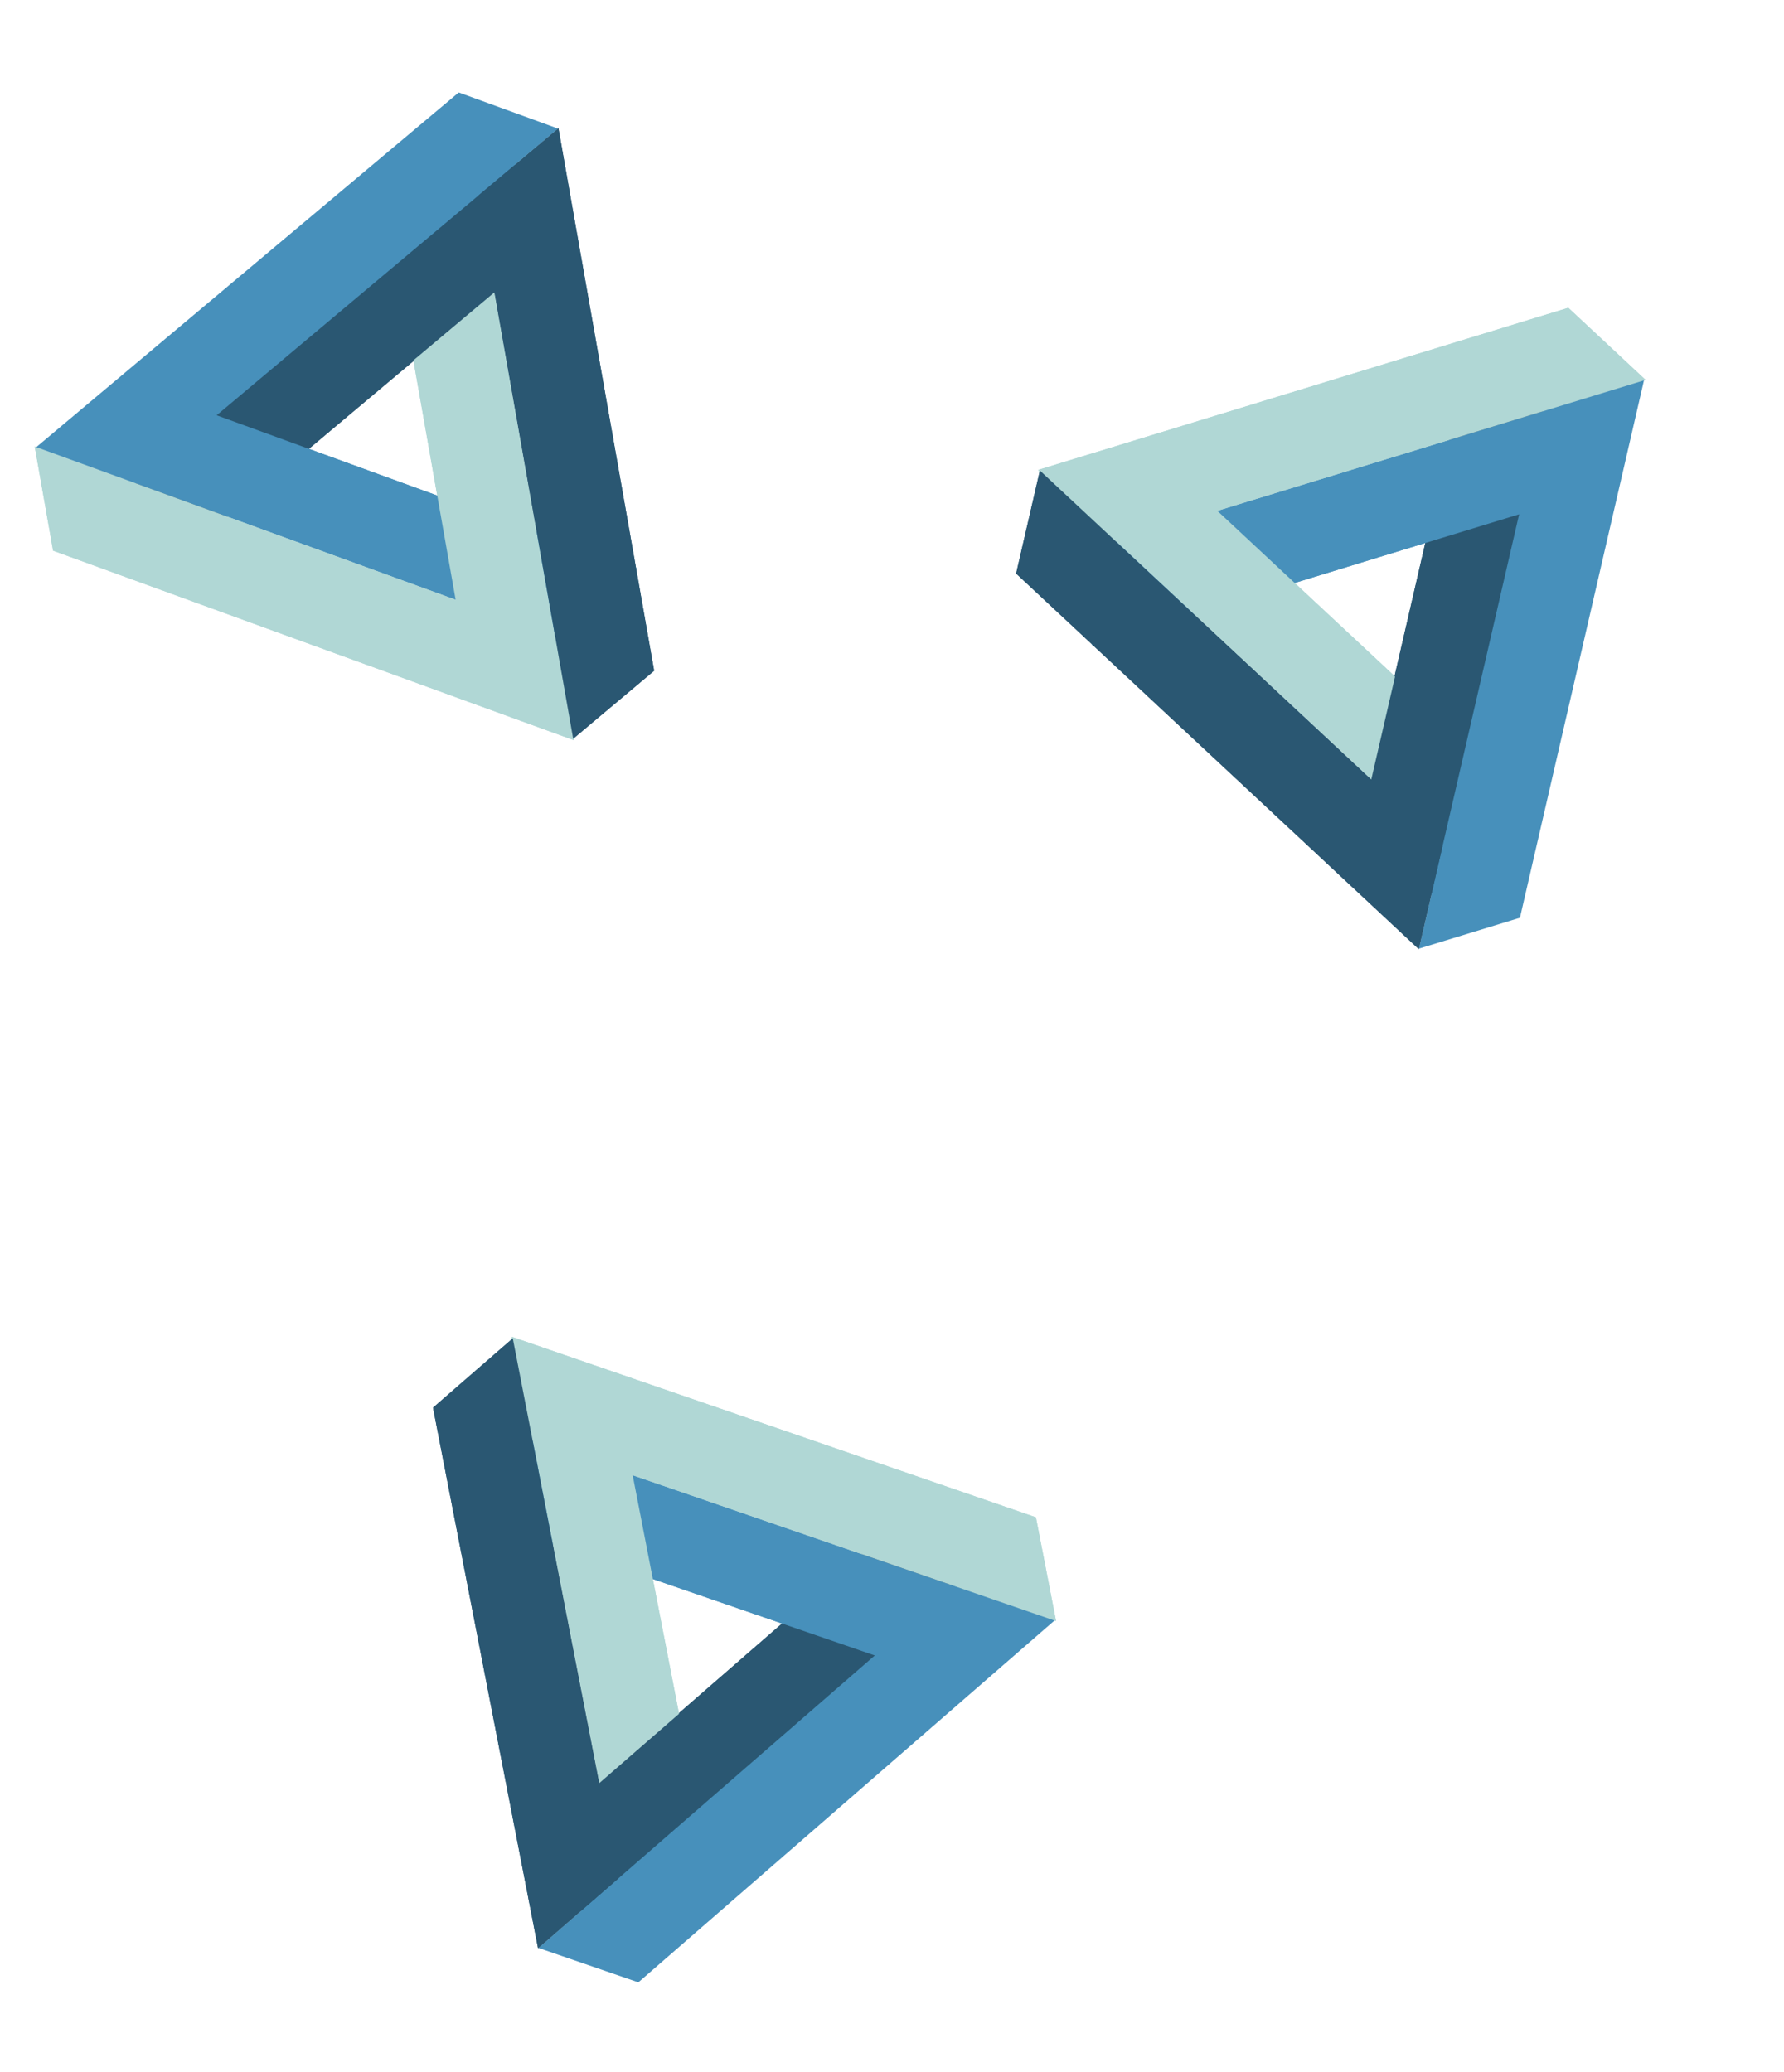 <svg xmlns="http://www.w3.org/2000/svg" width="551.378" height="640.337" viewBox="0 0 551.378 640.337">
  <g id="グループ_31" data-name="グループ 31" transform="translate(64.103 31.246)">
    <g id="グループ_10" data-name="グループ 10" transform="translate(3352.404 -2491.921) rotate(-17)">
      <rect id="長方形_202" data-name="長方形 202" width="28.29" height="157.009" transform="translate(-3642.51 1748.706) rotate(-150)" fill="#2a5772"/>
      <path id="中マド_73" data-name="中マド 73" d="M164.158,28.29H0V0H180.492L164.158,28.29ZM181.056.143h0L180.81,0h.246V.142Z" transform="translate(-3722.162 1615.226)" fill="#4790bb"/>
      <path id="中マド_74" data-name="中マド 74" d="M57.834,114.316h0L0,14.145,24.5,0,74.167,86.026Z" transform="translate(-3709.619 1594.222)" fill="#b0d7d5"/>
      <path id="中マド_91" data-name="中マド 91" d="M187.564,28.29H0V0H171.231l16.333,28.29h0Z" transform="translate(-3722.162 1586.936)" fill="#b0d7d5"/>
      <path id="中マド_90" data-name="中マド 90" d="M85.079,176h0L0,28.638,16.333.348,16.133,0l85.28,147.709L85.079,176Z" transform="translate(-3738.143 1586.936)" fill="#2a5772"/>
      <rect id="長方形_252" data-name="長方形 252" width="28.29" height="157.009" transform="translate(-3642.51 1748.706) rotate(-150)" fill="#2a5772"/>
      <path id="中マド_93" data-name="中マド 93" d="M164.158,28.29H0V0H180.492L164.158,28.29ZM181.056.143h0L180.81,0h.246V.142Z" transform="translate(-3722.162 1615.226)" fill="#4790bb"/>
      <path id="中マド_94" data-name="中マド 94" d="M57.834,114.316h0L0,14.145,24.5,0,74.167,86.026Z" transform="translate(-3709.619 1594.222)" fill="#b0d7d5"/>
      <path id="中マド_114" data-name="中マド 114" d="M32.668,171.715H0L99.14,0l7.59,4.381L118,23.909,32.666,171.714Z" transform="translate(-3652.989 1591.091)" fill="#4790bb"/>
      <path id="中マド_96" data-name="中マド 96" d="M187.564,28.29H0V0H171.231l16.333,28.29h0Z" transform="translate(-3722.162 1586.936)" fill="#b0d7d5"/>
      <path id="中マド_111" data-name="中マド 111" d="M85.079,176h0L0,28.638,16.333.348,16.133,0l85.28,147.709L85.079,176Z" transform="translate(-3738.143 1586.936)" fill="#2a5772"/>
    </g>
    <g id="グループ_4" data-name="グループ 4" transform="matrix(-0.94, -0.342, 0.342, -0.94, -3928.303, 416.213)">
      <rect id="長方形_202-2" data-name="長方形 202" width="28.29" height="157.009" transform="translate(-3642.51 1748.706) rotate(-150)" fill="#2a5772"/>
      <path id="中マド_73-2" data-name="中マド 73" d="M164.158,28.29H0V0H180.492L164.158,28.29ZM181.056.143h0L180.81,0h.246V.142Z" transform="translate(-3722.162 1615.226)" fill="#4790bb"/>
      <path id="中マド_74-2" data-name="中マド 74" d="M57.834,114.316h0L0,14.145,24.5,0,74.167,86.026Z" transform="translate(-3709.619 1594.222)" fill="#b0d7d5"/>
      <path id="中マド_91-2" data-name="中マド 91" d="M187.564,28.29H0V0H171.231l16.333,28.29h0Z" transform="translate(-3722.162 1586.936)" fill="#b0d7d5"/>
      <path id="中マド_90-2" data-name="中マド 90" d="M85.079,176h0L0,28.638,16.333.348,16.133,0l85.28,147.709L85.079,176Z" transform="translate(-3738.143 1586.936)" fill="#2a5772"/>
      <rect id="長方形_252-2" data-name="長方形 252" width="28.29" height="157.009" transform="translate(-3642.51 1748.706) rotate(-150)" fill="#2a5772"/>
      <path id="中マド_93-2" data-name="中マド 93" d="M164.158,28.29H0V0H180.492L164.158,28.29ZM181.056.143h0L180.81,0h.246V.142Z" transform="translate(-3722.162 1615.226)" fill="#4790bb"/>
      <path id="中マド_94-2" data-name="中マド 94" d="M57.834,114.316h0L0,14.145,24.5,0,74.167,86.026Z" transform="translate(-3709.619 1594.222)" fill="#b0d7d5"/>
      <path id="中マド_114-2" data-name="中マド 114" d="M32.668,171.715H0L99.14,0l7.59,4.381L118,23.909,32.666,171.714Z" transform="translate(-3652.989 1591.091)" fill="#4790bb"/>
      <path id="中マド_96-2" data-name="中マド 96" d="M187.564,28.29H0V0H171.231l16.333,28.29h0Z" transform="translate(-3722.162 1586.936)" fill="#b0d7d5"/>
      <path id="中マド_111-2" data-name="中マド 111" d="M85.079,176h0L0,28.638,16.333.348,16.133,0l85.28,147.709L85.079,176Z" transform="translate(-3738.143 1586.936)" fill="#2a5772"/>
    </g>
    <g id="グループ_11" data-name="グループ 11" transform="translate(4130.191 93.204) rotate(19)">
      <rect id="長方形_202-3" data-name="長方形 202" width="28.29" height="157.009" transform="translate(-3642.51 1748.706) rotate(-150)" fill="#2a5772"/>
      <path id="中マド_73-3" data-name="中マド 73" d="M164.158,28.29H0V0H180.492L164.158,28.29ZM181.056.143h0L180.81,0h.246V.142Z" transform="translate(-3722.162 1615.226)" fill="#4790bb"/>
      <path id="中マド_74-3" data-name="中マド 74" d="M57.834,114.316h0L0,14.145,24.5,0,74.167,86.026Z" transform="translate(-3709.619 1594.222)" fill="#b0d7d5"/>
      <path id="中マド_91-3" data-name="中マド 91" d="M187.564,28.29H0V0H171.231l16.333,28.29h0Z" transform="translate(-3722.162 1586.936)" fill="#b0d7d5"/>
      <path id="中マド_90-3" data-name="中マド 90" d="M85.079,176h0L0,28.638,16.333.348,16.133,0l85.28,147.709L85.079,176Z" transform="translate(-3738.143 1586.936)" fill="#2a5772"/>
      <rect id="長方形_252-3" data-name="長方形 252" width="28.29" height="157.009" transform="translate(-3642.51 1748.706) rotate(-150)" fill="#2a5772"/>
      <path id="中マド_93-3" data-name="中マド 93" d="M164.158,28.29H0V0H180.492L164.158,28.29ZM181.056.143h0L180.81,0h.246V.142Z" transform="translate(-3722.162 1615.226)" fill="#4790bb"/>
      <path id="中マド_94-3" data-name="中マド 94" d="M57.834,114.316h0L0,14.145,24.5,0,74.167,86.026Z" transform="translate(-3709.619 1594.222)" fill="#b0d7d5"/>
      <path id="中マド_114-3" data-name="中マド 114" d="M32.668,171.715H0L99.14,0l7.59,4.381L118,23.909,32.666,171.714Z" transform="translate(-3652.989 1591.091)" fill="#4790bb"/>
      <path id="中マド_96-3" data-name="中マド 96" d="M187.564,28.29H0V0H171.231l16.333,28.29h0Z" transform="translate(-3722.162 1586.936)" fill="#b0d7d5"/>
      <path id="中マド_111-3" data-name="中マド 111" d="M85.079,176h0L0,28.638,16.333.348,16.133,0l85.28,147.709L85.079,176Z" transform="translate(-3738.143 1586.936)" fill="#2a5772"/>
    </g>
  </g>
</svg>
